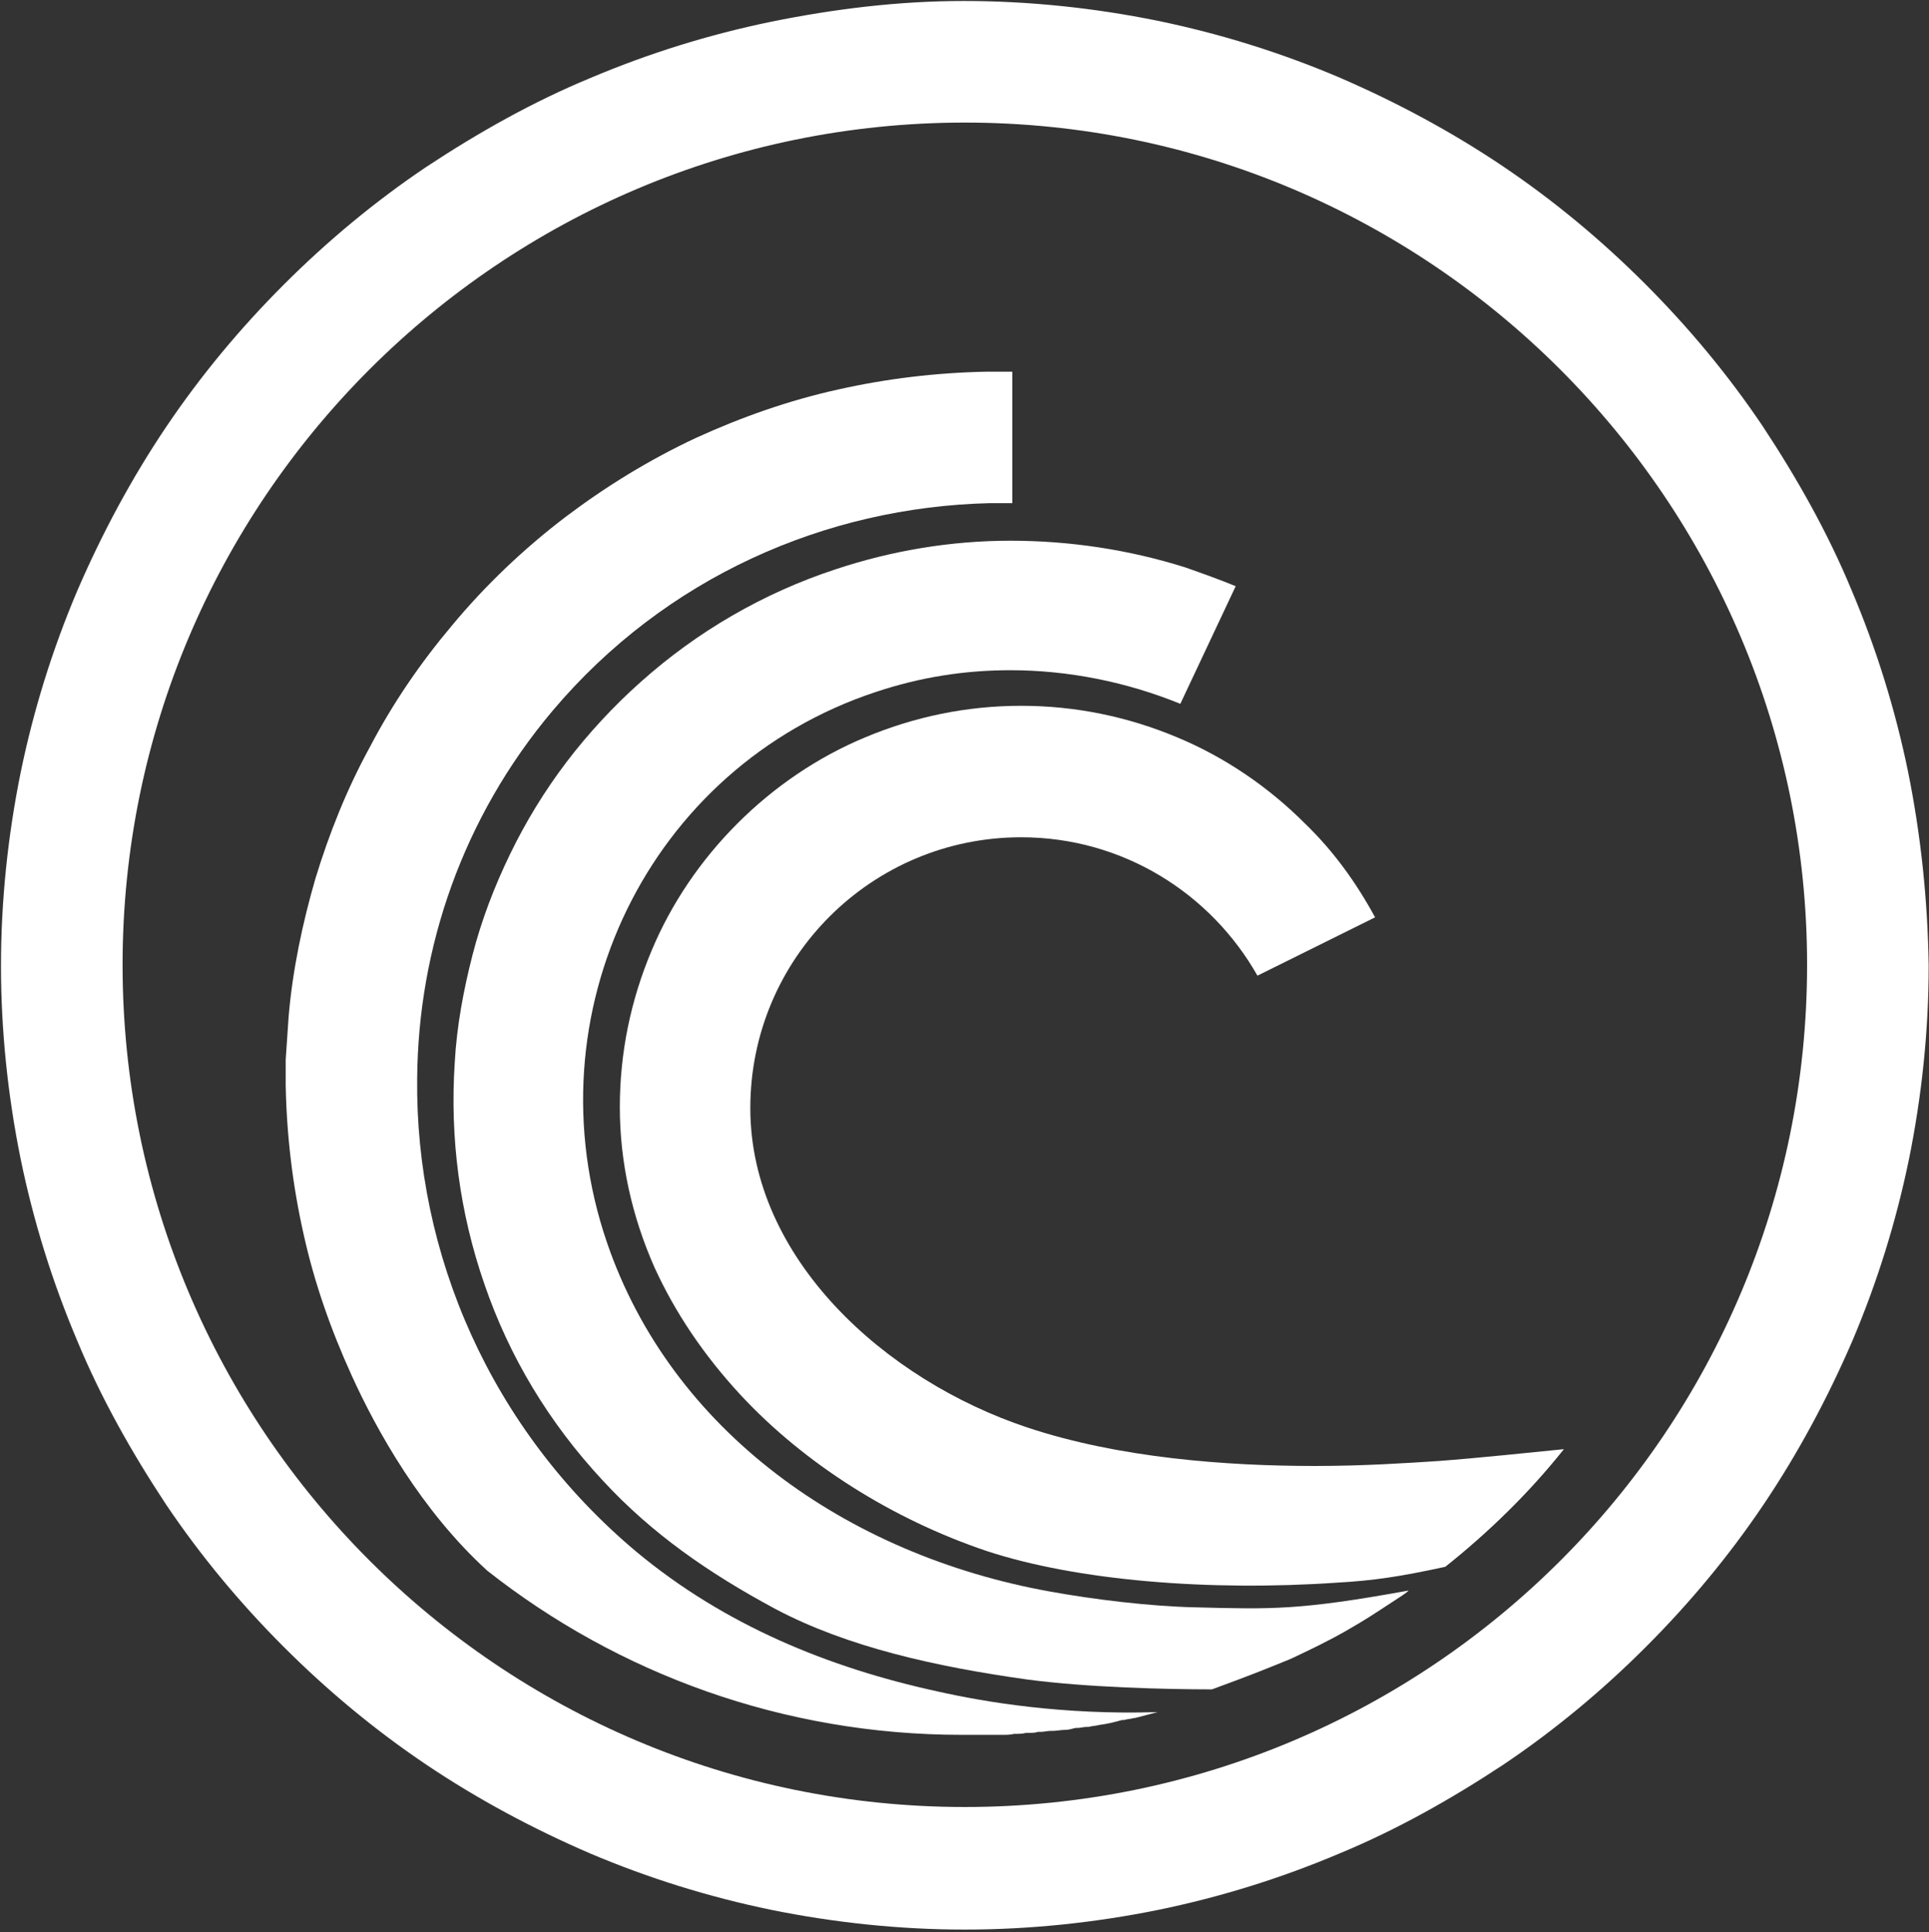 <svg width="587" height="588" viewBox="0 0 587 588" fill="none" xmlns="http://www.w3.org/2000/svg">
<rect x="0" y="0" width="587" height="588" fill="#333333" stroke="none"/>
<path d="M580.585 234.641C576.674 215.689 570.959 197.339 563.438 179.59C556.219 162.143 546.893 145.597 536.364 129.654C525.836 114.011 513.803 99.572 500.567 86.336C487.331 73.1 472.891 61.067 457.248 50.538C441.606 40.009 424.76 30.985 407.312 23.464C389.564 15.944 371.214 10.228 352.262 6.317C333.009 2.407 313.155 0.301 293.301 0.301C273.447 0.301 253.893 2.707 234.641 6.618C215.689 10.529 197.339 16.244 179.59 23.765C162.143 30.985 145.597 40.31 129.654 50.839C114.011 61.367 99.572 73.4 86.336 86.636C73.1 99.873 61.067 114.312 50.538 129.955C40.009 145.597 30.985 162.443 23.464 179.891C15.944 197.64 10.228 215.99 6.317 234.941C2.407 254.194 0.301 274.048 0.301 293.902C0.301 313.757 2.407 333.611 6.317 352.863C10.228 371.815 15.944 390.165 23.464 407.914C30.684 425.361 40.009 441.907 50.538 457.85C61.067 473.493 73.1 487.932 86.336 501.168C99.572 514.404 114.011 526.437 129.654 536.966C145.297 547.495 162.143 556.519 179.59 564.04C197.339 571.561 215.689 577.276 234.641 581.187C253.893 585.098 273.747 587.203 293.602 587.203C313.456 587.203 333.31 585.098 352.563 581.187C371.514 577.276 389.864 571.561 407.613 564.04C425.061 556.82 441.606 547.495 457.549 536.966C473.192 526.437 487.631 514.404 500.868 501.168C514.104 487.932 526.137 473.493 536.665 457.85C547.194 442.207 556.219 425.361 563.739 407.914C571.26 390.165 576.975 371.815 580.886 352.863C584.797 333.611 586.902 313.757 586.902 293.902C586.602 273.747 584.496 253.893 580.585 234.641ZM293.602 549.901C151.915 549.901 37.302 434.988 37.302 293.602C37.302 152.216 152.216 37.302 293.602 37.302C434.988 37.302 549.901 152.216 549.901 293.602C549.901 435.288 435.288 549.901 293.602 549.901Z" fill="white"/>
<path d="M298.114 527.942H305.033C306.236 527.942 307.44 527.942 308.643 527.641H308.944C310.147 527.641 311.049 527.641 312.253 527.34H313.155C314.058 527.34 314.96 527.34 315.863 527.04H316.765C317.667 527.04 318.57 526.739 319.773 526.739H320.375C321.578 526.739 322.781 526.438 323.985 526.438C325.188 526.438 326.09 526.137 327.294 525.836H327.895C328.798 525.836 329.7 525.535 330.603 525.535H331.204C332.408 525.235 333.31 525.235 334.513 524.934C336.92 524.633 339.327 524.031 341.432 523.43H342.034C342.936 523.129 344.14 523.129 345.042 522.828H345.343C347.75 522.226 349.855 521.625 352.262 521.023C323.383 521.926 299.919 518.015 285.179 514.706C252.088 507.486 220.502 494.551 193.729 472.29C149.208 434.988 126.345 381.442 126.947 328.197C127.248 288.488 140.785 248.78 168.159 216.291C202.453 175.68 251.186 154.322 301.122 153.119H308.041V113.109H300.22C284.878 113.41 269.837 115.215 255.097 118.524C240.056 121.833 225.616 126.947 211.778 133.264C197.64 139.882 184.404 148.005 172.07 157.33C159.435 166.956 147.703 178.087 137.475 190.42C127.849 201.852 119.426 214.185 112.507 227.421C105.588 240.056 100.174 253.593 95.962 267.431C92.052 280.968 89.043 295.106 87.84 309.245C87.539 313.757 87.238 317.969 86.938 322.481V330.302C87.238 345.644 89.043 360.685 92.352 375.426C95.661 390.467 100.775 404.906 107.093 418.744C114.613 435.289 128.15 459.656 148.305 478.006C188.013 509.291 238.251 527.942 292.699 527.942H298.114Z" fill="white"/>
<path d="M363.693 489.135C349.855 488.834 332.709 486.729 319.472 484.322C257.503 473.192 204.258 435.288 184.704 378.132C160.94 308.642 197.339 233.437 266.528 210.575C280.065 206.062 293.602 203.956 307.44 203.956C325.188 203.956 342.936 207.566 359.181 214.184L376.027 178.387C370.913 176.281 365.799 174.476 360.685 172.671C343.538 167.256 325.489 164.549 307.44 164.549C289.39 164.549 271.341 167.557 254.194 173.273C232.234 180.492 212.079 192.224 194.932 207.566C186.81 214.786 178.989 223.209 172.371 231.933C165.753 240.657 160.037 249.982 155.224 259.909C150.411 269.836 146.5 280.064 143.793 290.593C141.085 301.122 138.98 312.252 138.378 323.383C136.874 346.245 139.882 369.107 147.403 390.766C154.923 412.726 166.956 432.882 183.501 450.63C198.241 466.573 215.388 478.606 236.145 489.737C257.804 501.168 284.577 507.184 312.554 511.095C330.603 513.502 354.669 514.103 368.807 514.103C381.141 509.591 386.255 507.485 392.873 504.778C398.588 502.07 404.304 499.363 410.02 496.054C415.735 492.745 416.638 492.143 426.264 485.826C427.166 485.224 428.069 484.623 428.671 484.021C395.58 490.038 387.157 489.737 363.693 489.135Z" fill="white"/>
<path d="M437.695 444.615C428.37 445.216 415.134 446.119 400.093 446.119C373.32 446.119 340.53 443.712 312.554 434.387C269.235 419.947 228.324 382.946 228.324 337.221C228.324 291.497 265.325 254.796 310.749 254.796C341.733 254.796 368.506 271.943 382.645 296.911L418.443 279.163C412.727 268.634 405.808 259.008 397.084 250.585C385.954 239.454 372.718 230.43 358.278 224.413C343.237 218.096 327.294 214.787 310.749 214.787C294.204 214.787 278.26 218.096 263.219 224.413C248.78 230.43 235.543 239.454 224.413 250.585C213.283 261.715 204.258 274.951 198.242 289.391C191.924 304.432 188.615 320.375 188.615 336.921C188.615 353.466 192.225 370.011 199.144 385.654C205.461 399.491 214.185 412.427 225.315 424.46C244.869 445.517 271.642 462.363 300.22 471.989C327.595 481.014 367.905 484.323 407.012 481.616C417.841 481.014 425.963 479.811 439.801 476.803C453.037 466.274 465.371 454.241 475.9 441.005C466.875 441.907 449.728 443.712 437.695 444.615Z" fill="white"/>
</svg>
